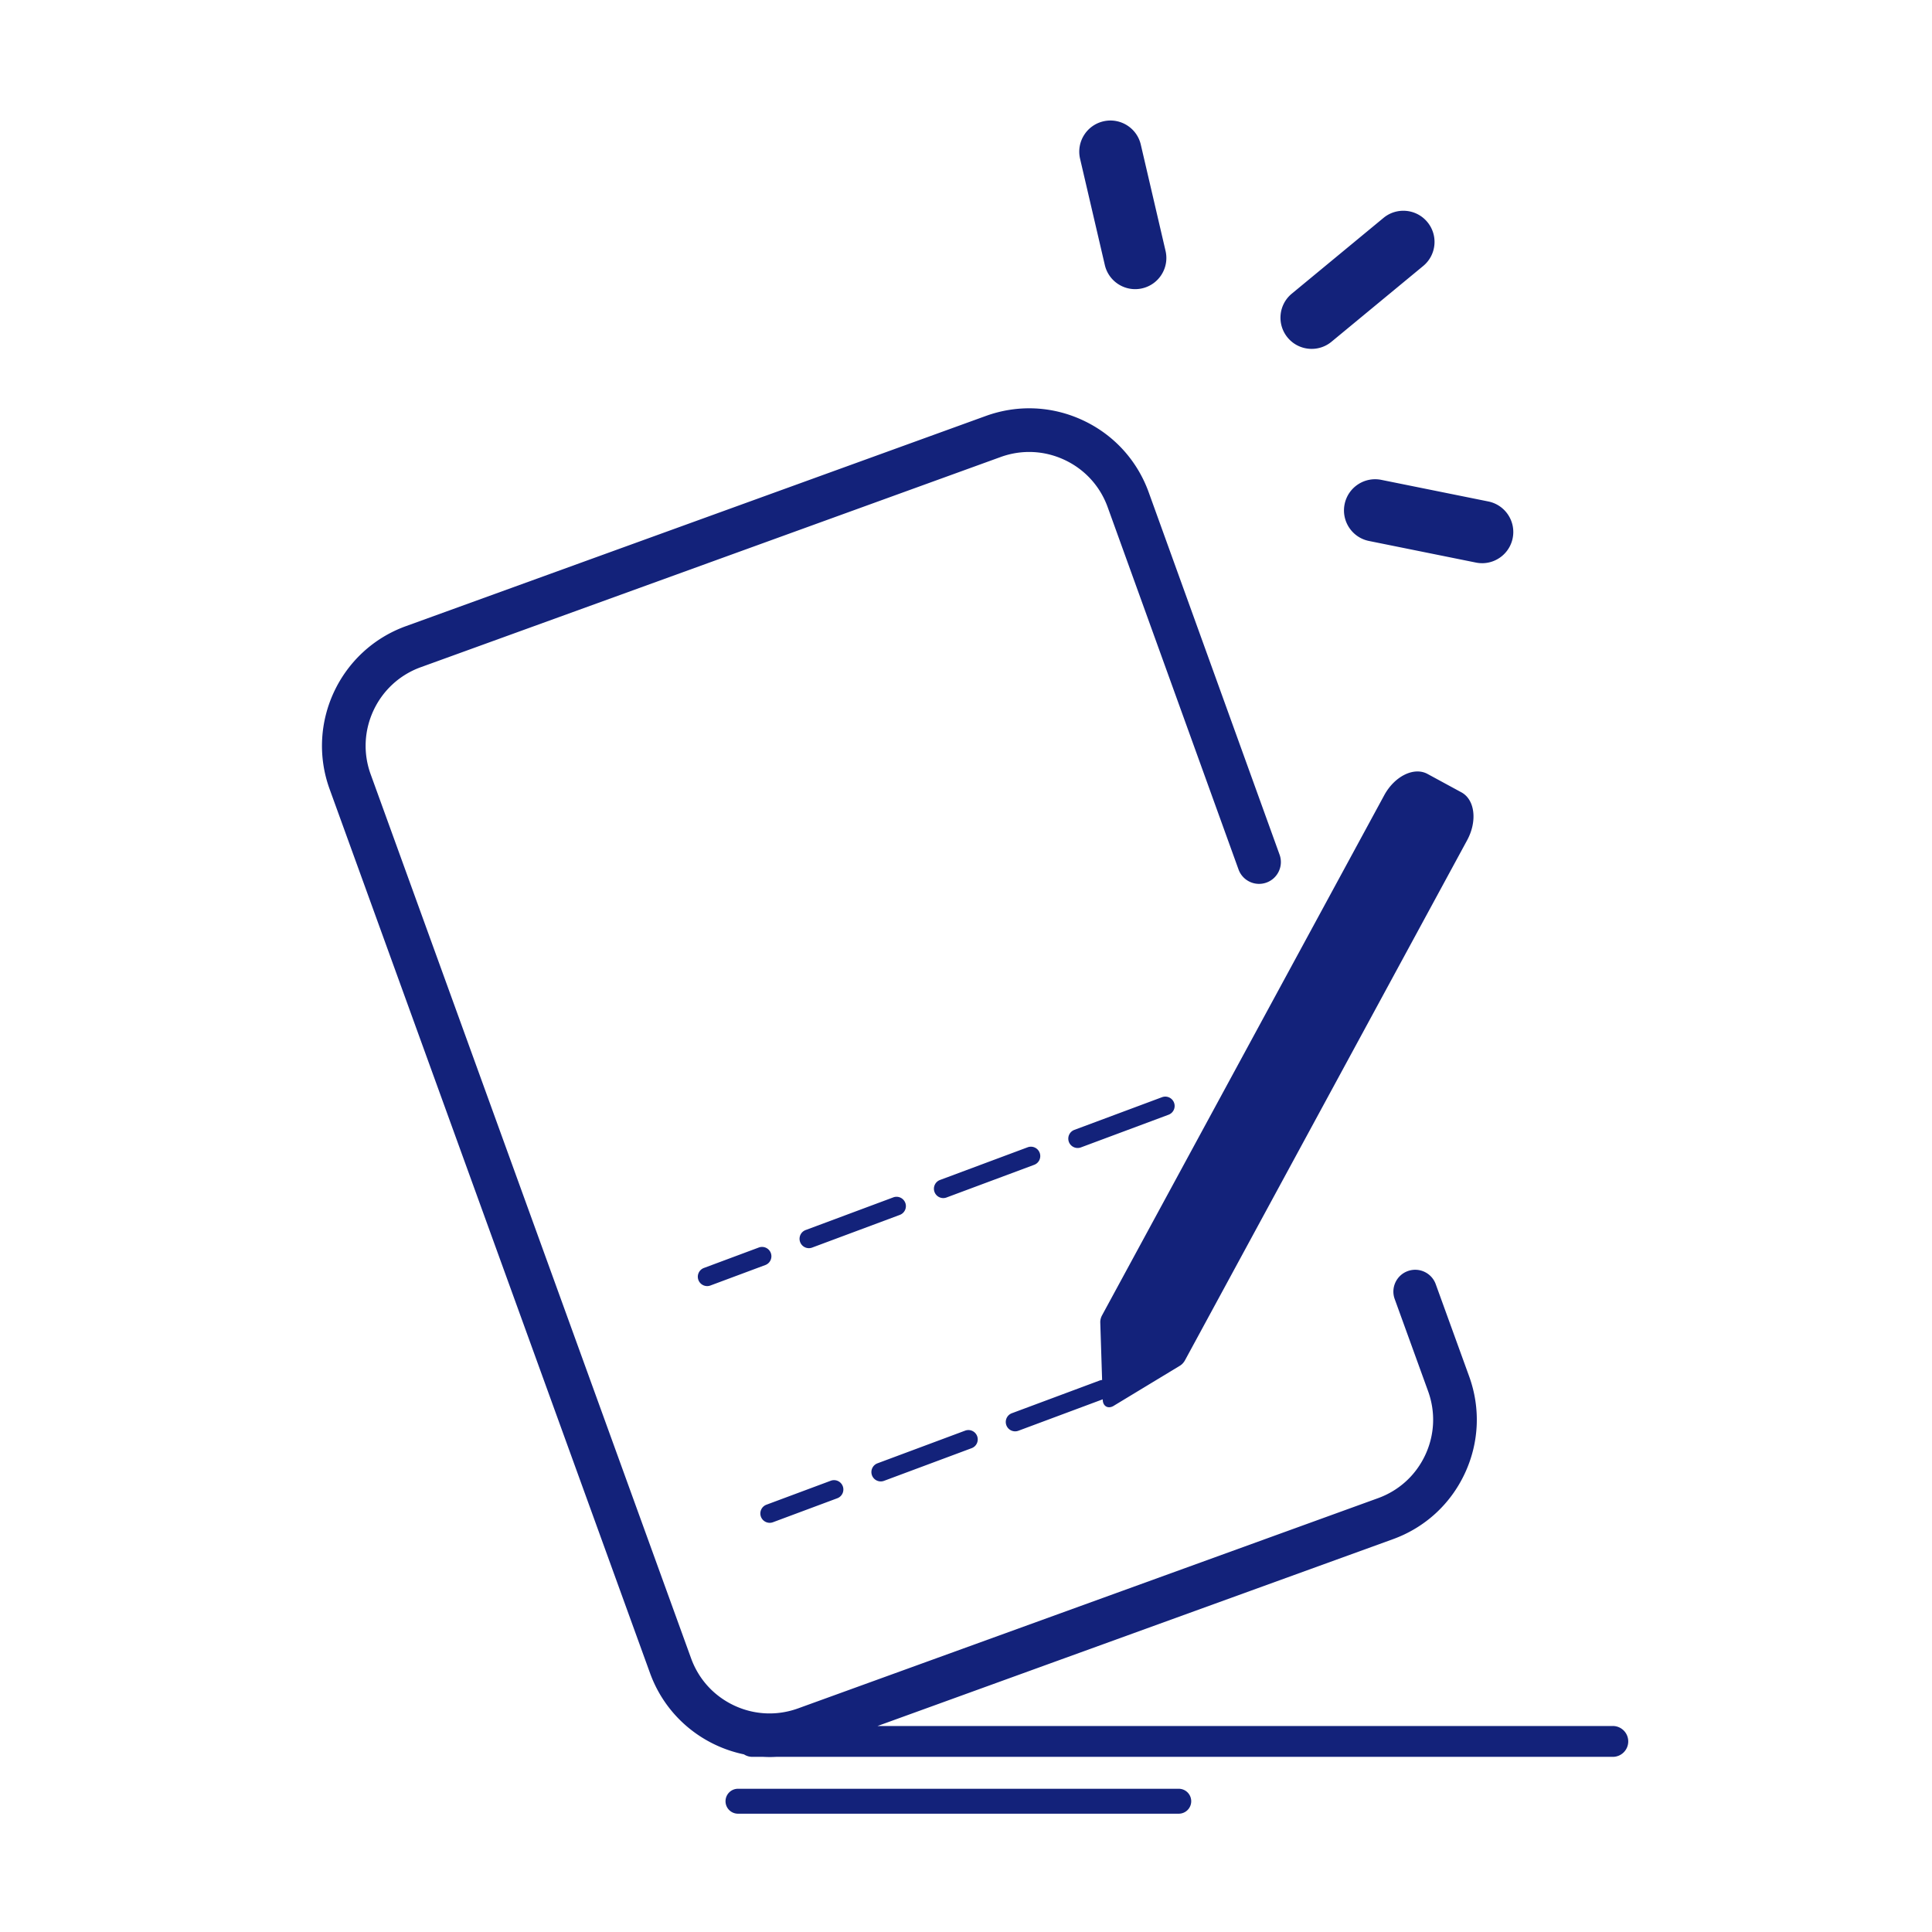<?xml version="1.0" standalone="no"?><!DOCTYPE svg PUBLIC "-//W3C//DTD SVG 1.1//EN" "http://www.w3.org/Graphics/SVG/1.1/DTD/svg11.dtd"><svg t="1598950281347" class="icon" viewBox="0 0 1024 1024" version="1.1" xmlns="http://www.w3.org/2000/svg" p-id="2824" xmlns:xlink="http://www.w3.org/1999/xlink" width="200" height="200"><defs><style type="text/css"></style></defs><path d="M624.76 961.298H391.153a6.614 6.614 0 0 1-6.612-6.61 6.61 6.61 0 0 1 6.612-6.606h233.605a6.61 6.61 0 0 1 6.612 6.606 6.612 6.612 0 0 1-6.612 6.61zM601.66 153.254c-7.511 0-14.305-5.153-16.078-12.782l-13.118-56.32c-2.07-8.89 3.458-17.77 12.343-19.84 8.89-2.07 17.771 3.457 19.841 12.343l13.117 56.325c2.07 8.89-3.454 17.77-12.343 19.84a16.75 16.75 0 0 1-3.762 0.434z m183.91 145.25c-1.088 0-2.188-0.104-3.292-0.33l-56.686-11.447c-8.943-1.805-14.73-10.521-12.927-19.467 1.81-8.946 10.525-14.73 19.47-12.925l56.688 11.446c8.941 1.805 14.73 10.525 12.925 19.468-1.588 7.844-8.476 13.256-16.178 13.256zM695.21 184.91c-4.759 0-9.481-2.042-12.749-5.996-5.809-7.037-4.818-17.454 2.215-23.264l48.609-40.159c7.036-5.815 17.448-4.822 23.263 2.214 5.815 7.033 4.818 17.448-2.214 23.264l-48.609 40.158a16.464 16.464 0 0 1-10.515 3.783z m159.61 729.905H465.117l273.162-99.01c16.922-6.132 30.443-18.488 38.076-34.792 7.629-16.305 8.45-34.605 2.318-51.529l-17.71-48.85c-2.174-6.005-8.81-9.11-14.813-6.931-6.006 2.174-9.11 8.81-6.932 14.813l17.704 48.849c4.027 11.116 3.489 23.132-1.521 33.844-5.01 10.706-13.892 18.822-25.008 22.849L422.989 905.483c-11.122 4.026-23.138 3.487-33.845-1.523-10.707-5.014-18.823-13.89-22.85-25.008L196.442 410.341c-8.315-22.94 3.584-48.375 26.53-56.69l307.406-111.428c11.116-4.027 23.132-3.484 33.843 1.526 10.707 5.01 18.823 13.892 22.847 24.99l69.38 192.09c2.17 6.01 8.797 9.12 14.81 6.95 6.005-2.17 9.114-8.798 6.944-14.804L608.816 260.87c-6.133-16.922-18.488-30.443-34.792-38.076-16.306-7.629-34.606-8.45-51.528-2.318l-307.41 111.424c-34.937 12.665-53.055 51.389-40.394 86.324l169.853 468.609c8.262 22.793 27.611 38.414 49.767 43.016a8.114 8.114 0 0 0 4.44 1.318h5.793c1.14 0.056 2.279 0.1 3.427 0.1 1.144 0 2.288-0.039 3.436-0.1h443.414c4.518 0 8.176-3.662 8.176-8.177s-3.66-8.176-8.177-8.176z m-80.245-494.862L756.61 410.2c-7.175-3.887-17.448 1.175-22.954 11.317L584.131 697.114c-0.666 1.227-1.01 2.58-0.965 3.823l0.978 30.492c-0.465 0.03-0.931 0.125-1.387 0.3l-46.448 17.309a4.956 4.956 0 1 0 3.461 9.29l44.706-16.662 0.012 0.356c0.11 3.362 2.874 4.862 5.749 3.118l35.162-21.289c1.065-0.644 2.014-1.666 2.68-2.893l149.524-275.6c5.502-10.136 4.149-21.514-3.027-25.405z m-334.26 364.87l-34.088 12.703a4.954 4.954 0 0 0-2.913 6.375 4.957 4.957 0 0 0 6.375 2.914l34.087-12.704a4.956 4.956 0 0 0 2.915-6.375 4.95 4.95 0 0 0-6.377-2.913z m71.22-26.552l-46.448 17.314a4.955 4.955 0 0 0-2.914 6.375 4.957 4.957 0 0 0 6.375 2.914l46.448-17.312a4.953 4.953 0 0 0 2.914-6.377 4.953 4.953 0 0 0-6.376-2.914z m-136.713-76.617a4.96 4.96 0 0 1-4.65-3.228 4.96 4.96 0 0 1 2.913-6.375l29.148-10.864a4.957 4.957 0 0 1 3.462 9.289l-29.147 10.864a4.9 4.9 0 0 1-1.726 0.314z m53.916-20.098c-2.01 0-3.901-1.236-4.645-3.232a4.956 4.956 0 0 1 2.913-6.376l46.448-17.314a4.956 4.956 0 0 1 6.375 2.913 4.953 4.953 0 0 1-2.913 6.377l-46.448 17.314a4.914 4.914 0 0 1-1.73 0.318z m71.219-26.546a4.963 4.963 0 0 1-4.644-3.227 4.953 4.953 0 0 1 2.913-6.376l46.448-17.319a4.956 4.956 0 0 1 6.375 2.914 4.953 4.953 0 0 1-2.913 6.376l-46.449 17.314a4.947 4.947 0 0 1-1.73 0.318z m71.22-26.552a4.957 4.957 0 0 1-1.73-9.603l46.447-17.313a4.955 4.955 0 0 1 6.376 2.913 4.954 4.954 0 0 1-2.913 6.375l-46.448 17.315a4.953 4.953 0 0 1-1.731 0.313z m0 0" p-id="2825" fill="#13227a"></path></svg>